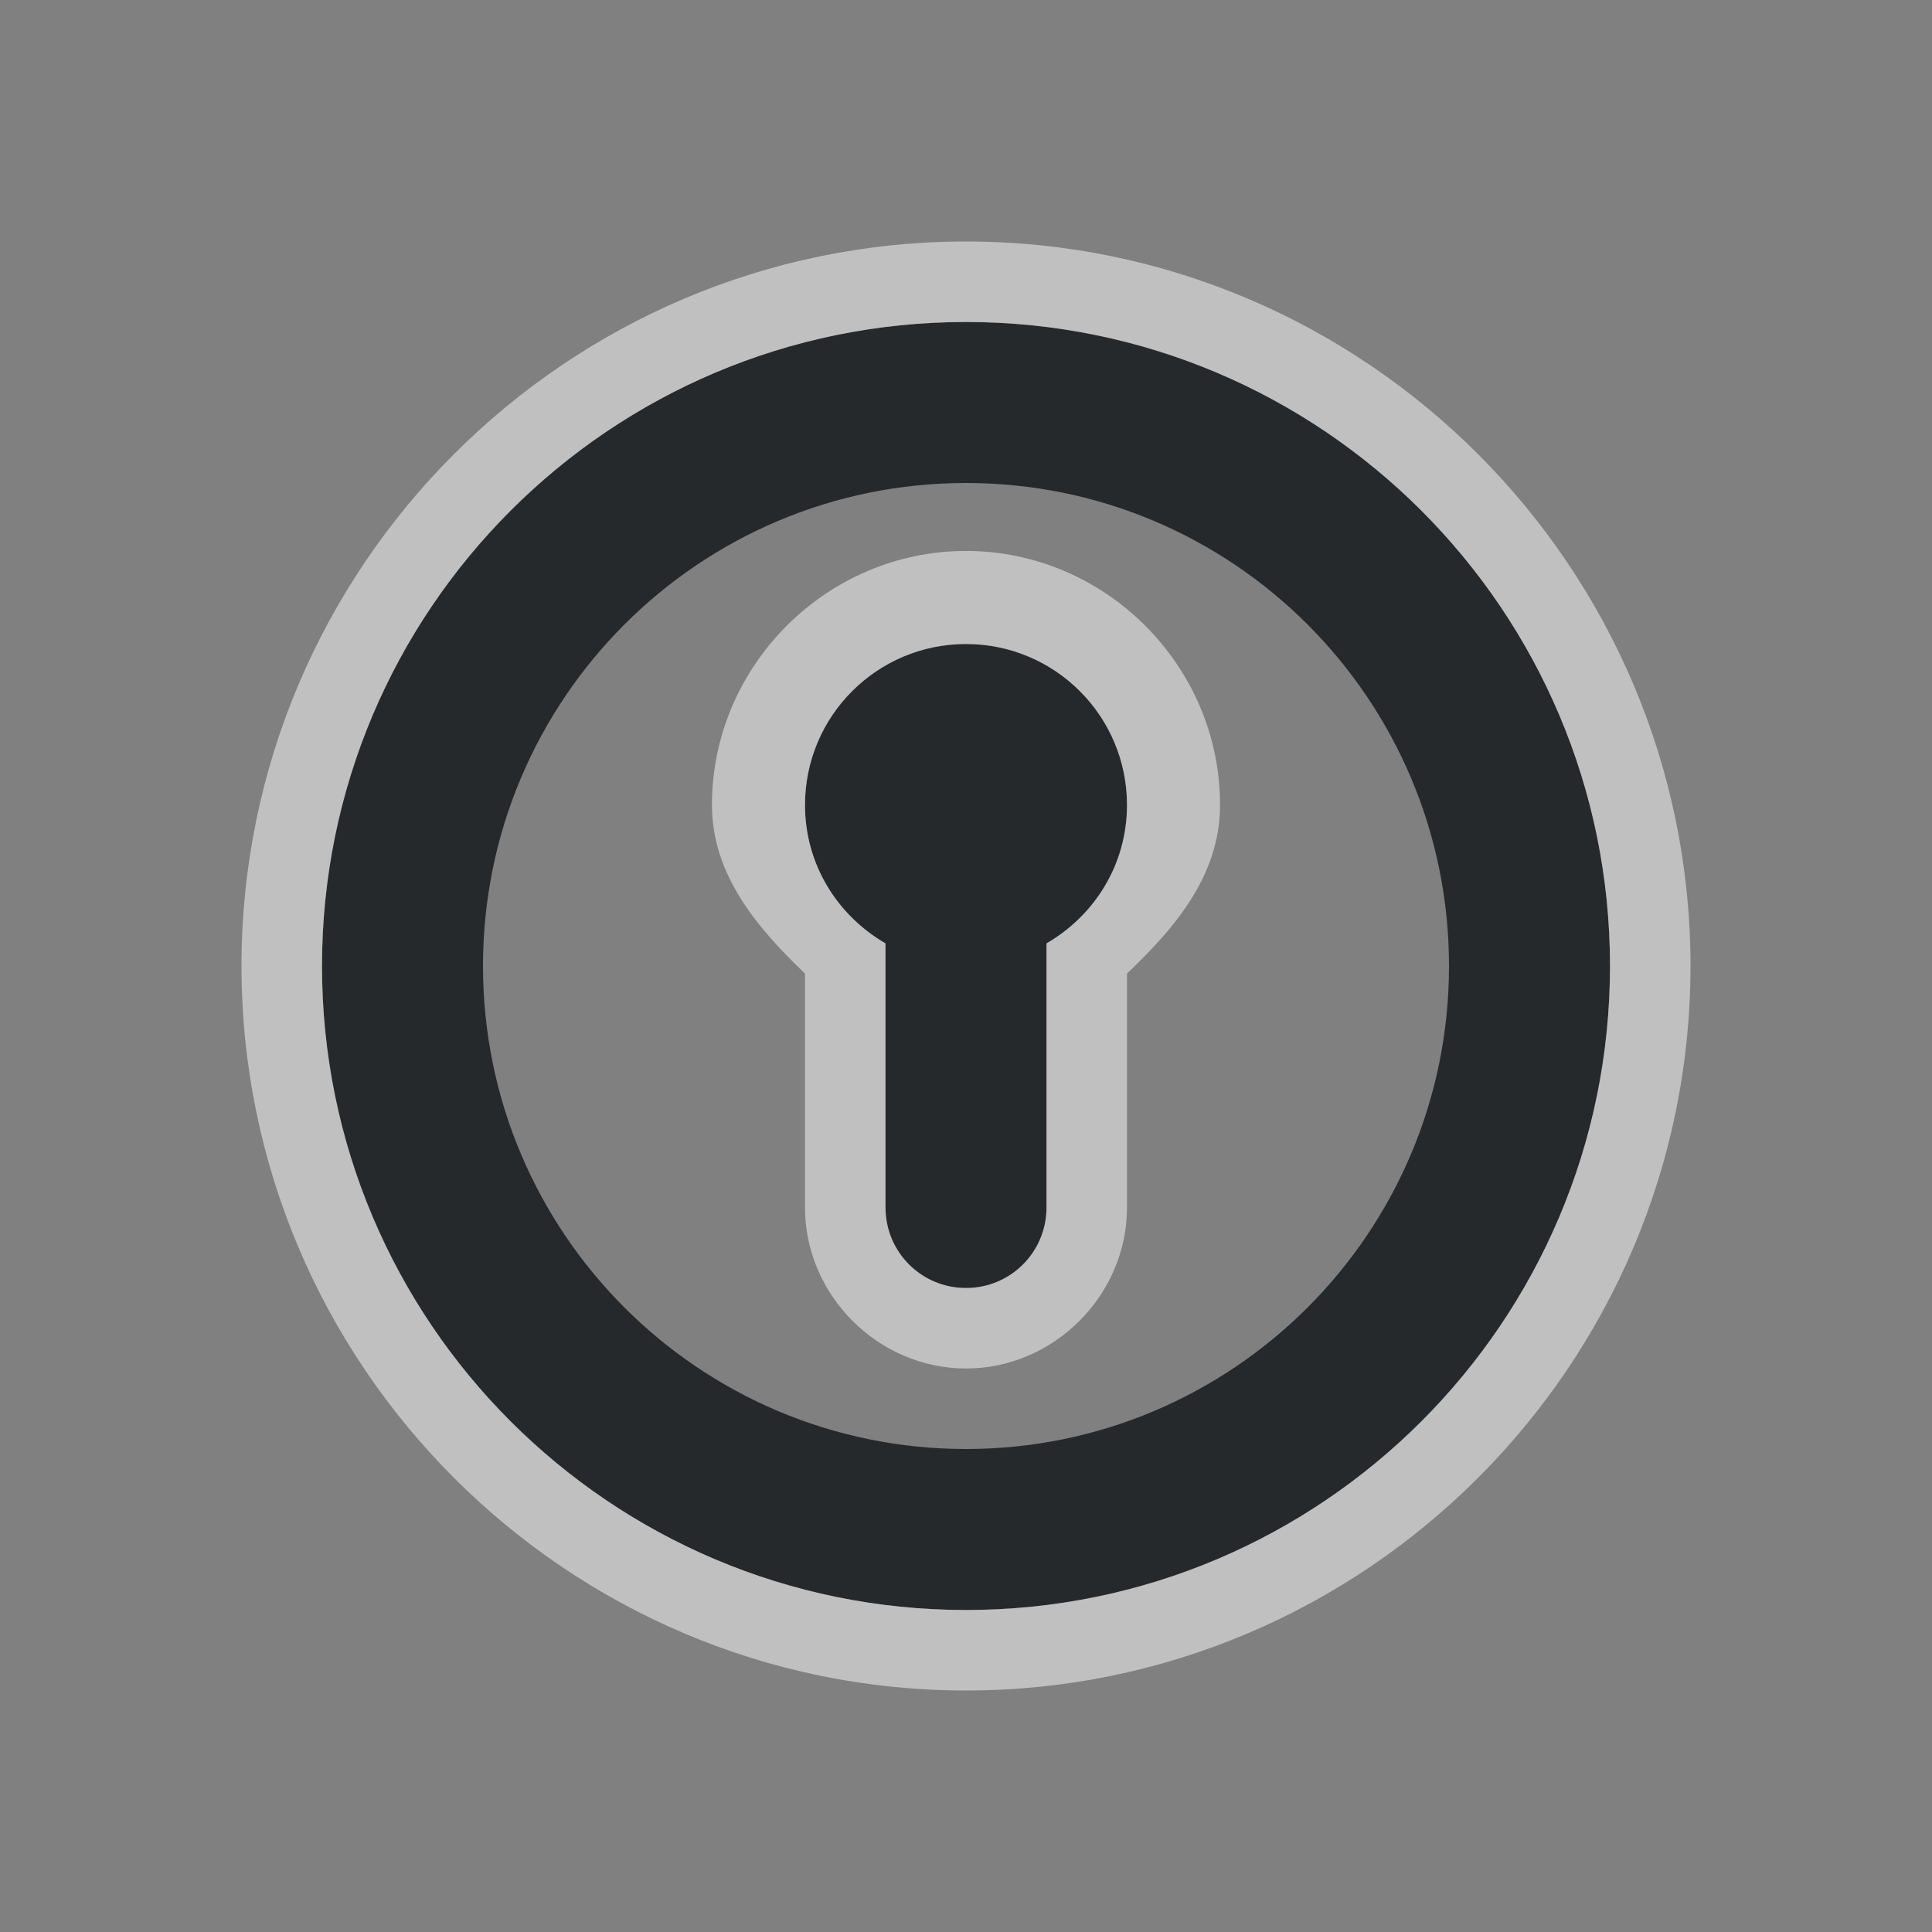 <?xml version="1.0" encoding="UTF-8"?>
<svg id="a" width="24" height="24" version="1.1" xmlns="http://www.w3.org/2000/svg" xmlns:cc="http://creativecommons.org/ns#" xmlns:dc="http://purl.org/dc/elements/1.1/" xmlns:rdf="http://www.w3.org/1999/02/22-rdf-syntax-ns#">
	<rect width="100%" height="100%" fill="#808080" stroke="none"/>
	<defs>
		<style id="current-color-scheme" type="text/css">.ColorScheme-Text {color:#090d11;}.ColorScheme-Background{color:#ffffff;}</style>
	</defs>
	<path id="c" d="m12 4c-4.418 0-8 3.582-8 8s3.582 8 8 8 8-3.582 8-8-3.582-8-8-8zm0 2c3.314 0 6 2.686 6 6s-2.686 6-6 6-6-2.686-6-6 2.686-6 6-6zm0 2c-1.105 0-2 0.895-2 2 0 0.74 0.403 1.373 1 1.719v3.281c0 0.554 0.446 1 1 1s1-0.446 1-1v-3.281c0.597-0.346 1-0.979 1-1.719 0-1.105-0.895-2-2-2z" style="fill-opacity:.75;fill:currentColor" class="ColorScheme-Text"/>
	<path id="b" d="m12 3c-4.959 0-9 4.041-9 9s4.041 9 9 9c4.959 0 9-4.041 9-9s-4.041-9-9-9zm0 1c4.418 0 8 3.582 8 8s-3.582 8-8 8-8-3.582-8-8 3.582-8 8-8zm0 2.844c-1.731 0-3.156 1.426-3.156 3.156 0 0.887 0.591 1.551 1.156 2.094v2.906c0 1.091 0.909 2 2 2s2-0.909 2-2v-2.906c0.569-0.543 1.156-1.202 1.156-2.094 0-1.731-1.426-3.156-3.156-3.156zm0 1.156c1.105 0 2 0.895 2 2 0 0.74-0.403 1.373-1 1.719v3.281c0 0.554-0.446 1-1 1s-1-0.446-1-1v-3.281c-0.597-0.346-1-0.979-1-1.719 0-1.105 0.895-2 2-2z" style="fill-opacity:.5;fill:currentColor"  class="ColorScheme-Background"/>
</svg>
